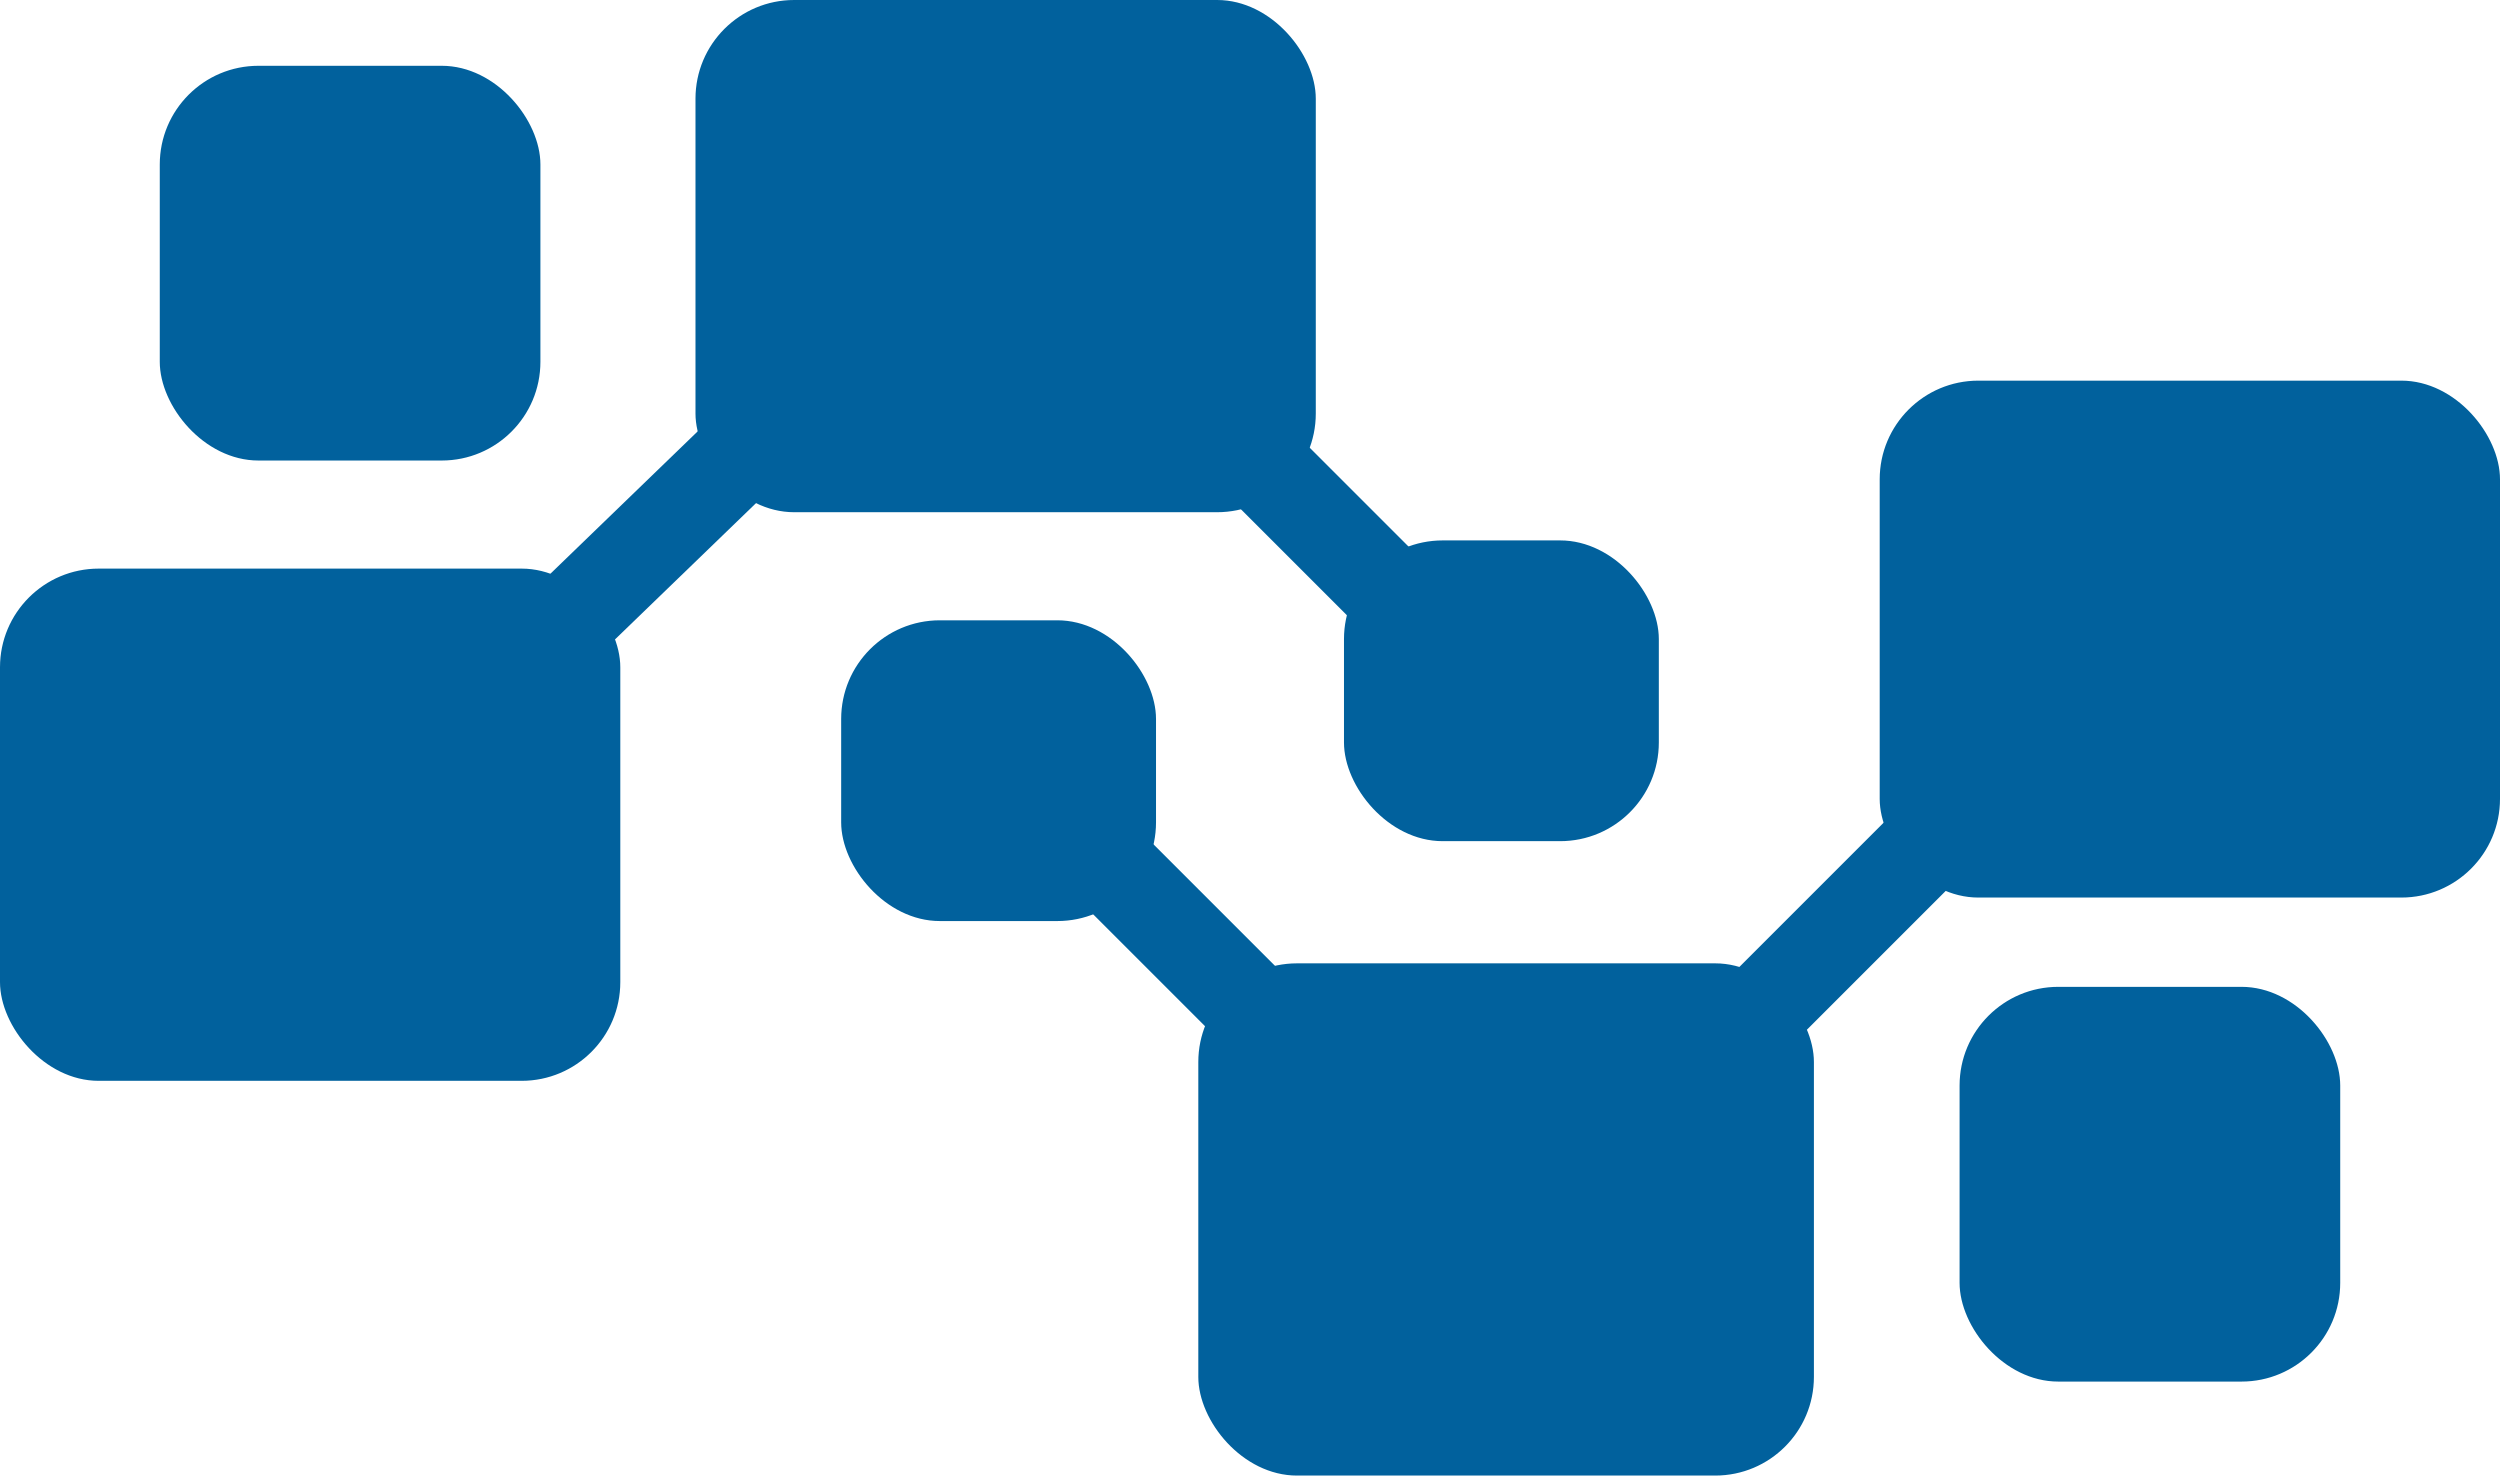 <svg xmlns="http://www.w3.org/2000/svg" width="532" height="314" viewBox="0 0 532 314">
  <g id="Logo" transform="translate(-281.101 -254.86)">
    <rect id="Retângulo_1" data-name="Retângulo 1" width="132" height="109" rx="21" transform="translate(281.101 375.86)" fill="#01619d"/>
    <rect id="Retângulo_2" data-name="Retângulo 2" width="132" height="109" rx="21" transform="translate(429.101 254.86)" fill="#01619d"/>
    <rect id="Retângulo_3" data-name="Retângulo 3" width="131" height="109" rx="21" transform="translate(536.101 459.86)" fill="#01619d"/>
    <rect id="Retângulo_4" data-name="Retângulo 4" width="132" height="110" rx="21" transform="translate(681.101 335.86)" fill="#01619d"/>
    <rect id="Retângulo_5" data-name="Retângulo 5" width="81" height="84" rx="21" transform="translate(698.101 464.86)" fill="#01619d"/>
    <rect id="Retângulo_6" data-name="Retângulo 6" width="67" height="64" rx="21" transform="translate(567.101 369.86)" fill="#01619d"/>
    <rect id="Retângulo_8" data-name="Retângulo 8" width="81" height="84" rx="21" transform="translate(315.101 268.86)" fill="#01619d"/>
    <rect id="Retângulo_7" data-name="Retângulo 7" width="67" height="64" rx="21" transform="translate(460.101 386.86)" fill="#01619d"/>
    <g id="Connections">
      <rect id="Retângulo_9" data-name="Retângulo 9" width="58.822" height="19.607" transform="matrix(0.719, -0.695, 0.695, 0.719, 393.308, 381.704)" fill="#01619d"/>
      <rect id="Retângulo_10" data-name="Retângulo 10" width="58.822" height="19.607" transform="translate(522.254 430.23) rotate(45)" fill="#01619d"/>
      <rect id="Retângulo_11" data-name="Retângulo 11" width="58.822" height="19.607" transform="translate(550.264 340.596) rotate(45)" fill="#01619d"/>
      <rect id="Retângulo_12" data-name="Retângulo 12" width="58.822" height="19.607" transform="translate(703.9 435.692) rotate(135)" fill="#01619d"/>
    </g>
  </g>
</svg>
